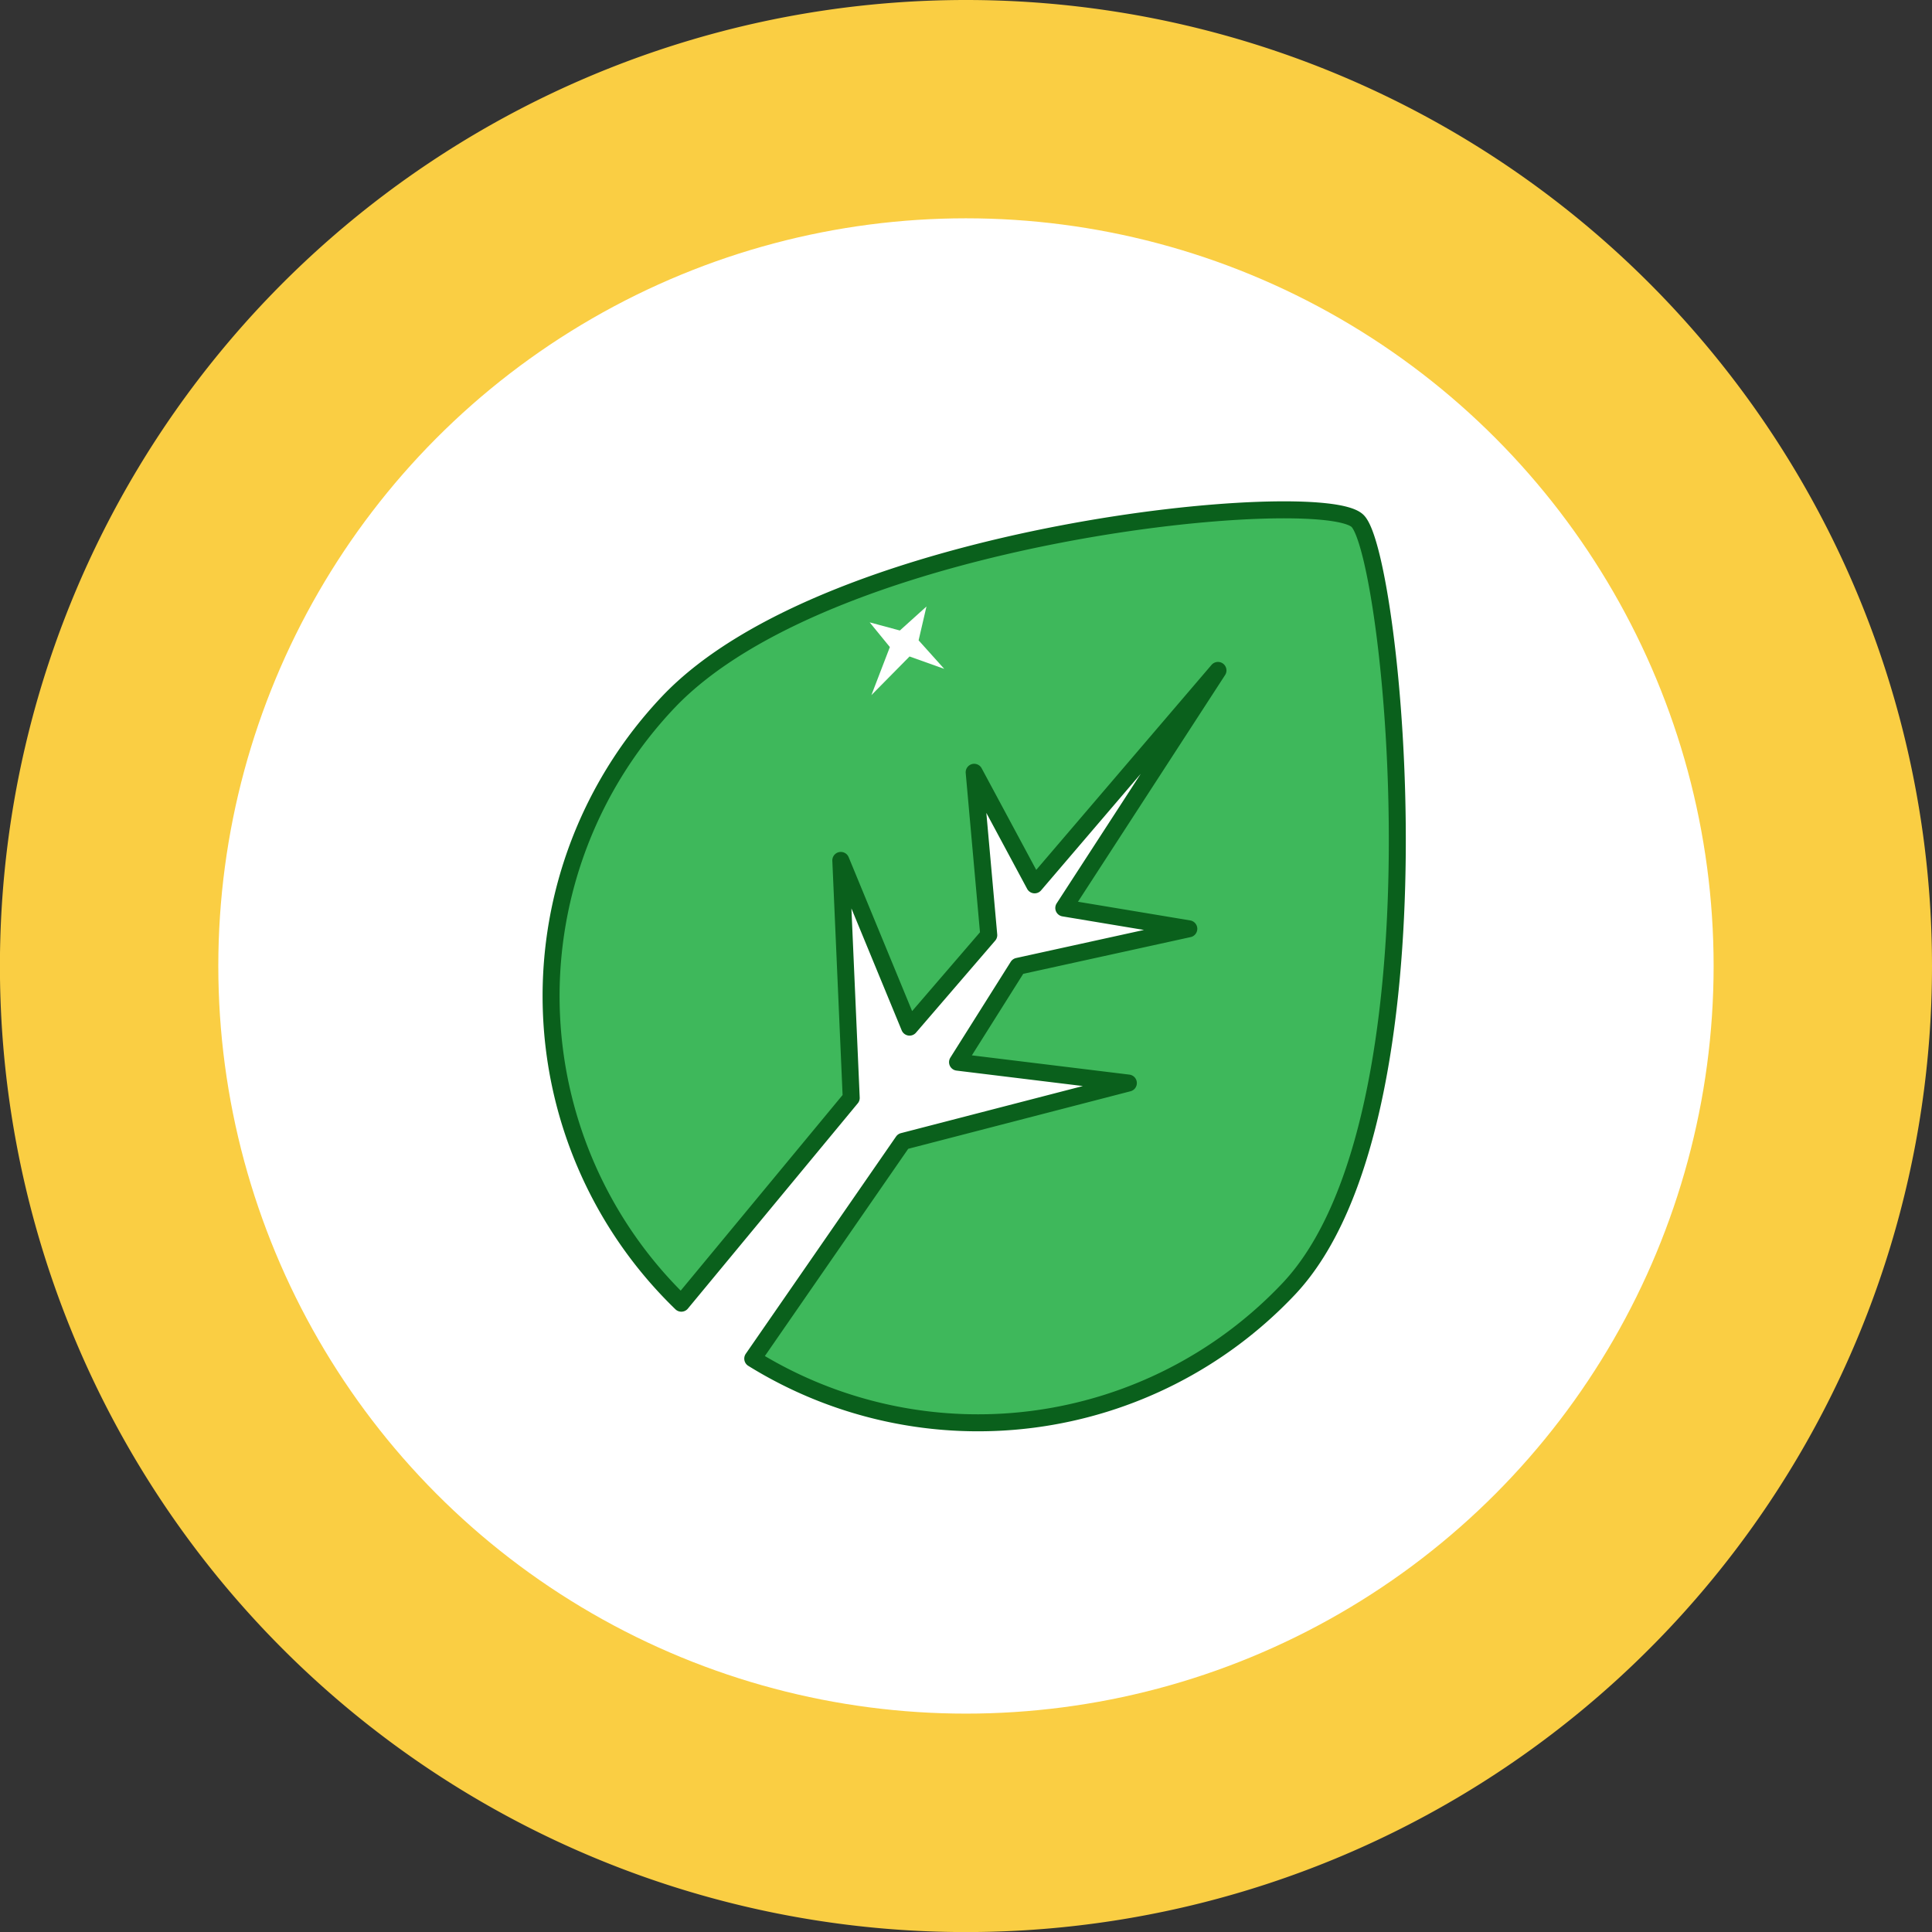 <svg xmlns="http://www.w3.org/2000/svg" viewBox="0 0 272.93 272.93"><rect x="0" y="0" width="272.93" height="272.93" fill="#333333" stroke="none"/><defs><style>.cls-1{fill:#face43;}.cls-2{fill:#fff;}.cls-3{fill:#3eb85b;stroke:#0a601c;stroke-linecap:round;stroke-linejoin:round;stroke-width:2.4px;}</style></defs><g id="Layer_2" data-name="Layer 2"><g id="Layer_1-2" data-name="Layer 1"><path class="cls-1" d="M272.93,136.46A136.47,136.47,0,1,1,136.46,0,136.47,136.47,0,0,1,272.93,136.46Z"/><circle class="cls-2" cx="136.46" cy="136.46" r="105.62"/><path class="cls-3" d="M182,182.14a60.38,60.38,0,0,1-75.66,9.79l21.23-30.69L159.4,153l-24.13-2.95,8.53-13.54,24.14-5.3-17.66-2.94,21.78-33.56L146.16,125l-8.54-15.9,2.06,23-11.19,13-9.71-23.55,1.47,33.55-24,29a60.35,60.35,0,0,1-1.86-84.89c22.92-24.2,92.42-30.6,97.4-25.61S205,157.93,182,182.14Z"/><polygon class="cls-2" points="130.88 85.68 129.77 90.46 133.39 94.49 128.49 92.74 123.1 98.2 125.71 91.41 122.86 87.92 127.12 89.07 130.88 85.68"/></g></g></svg>